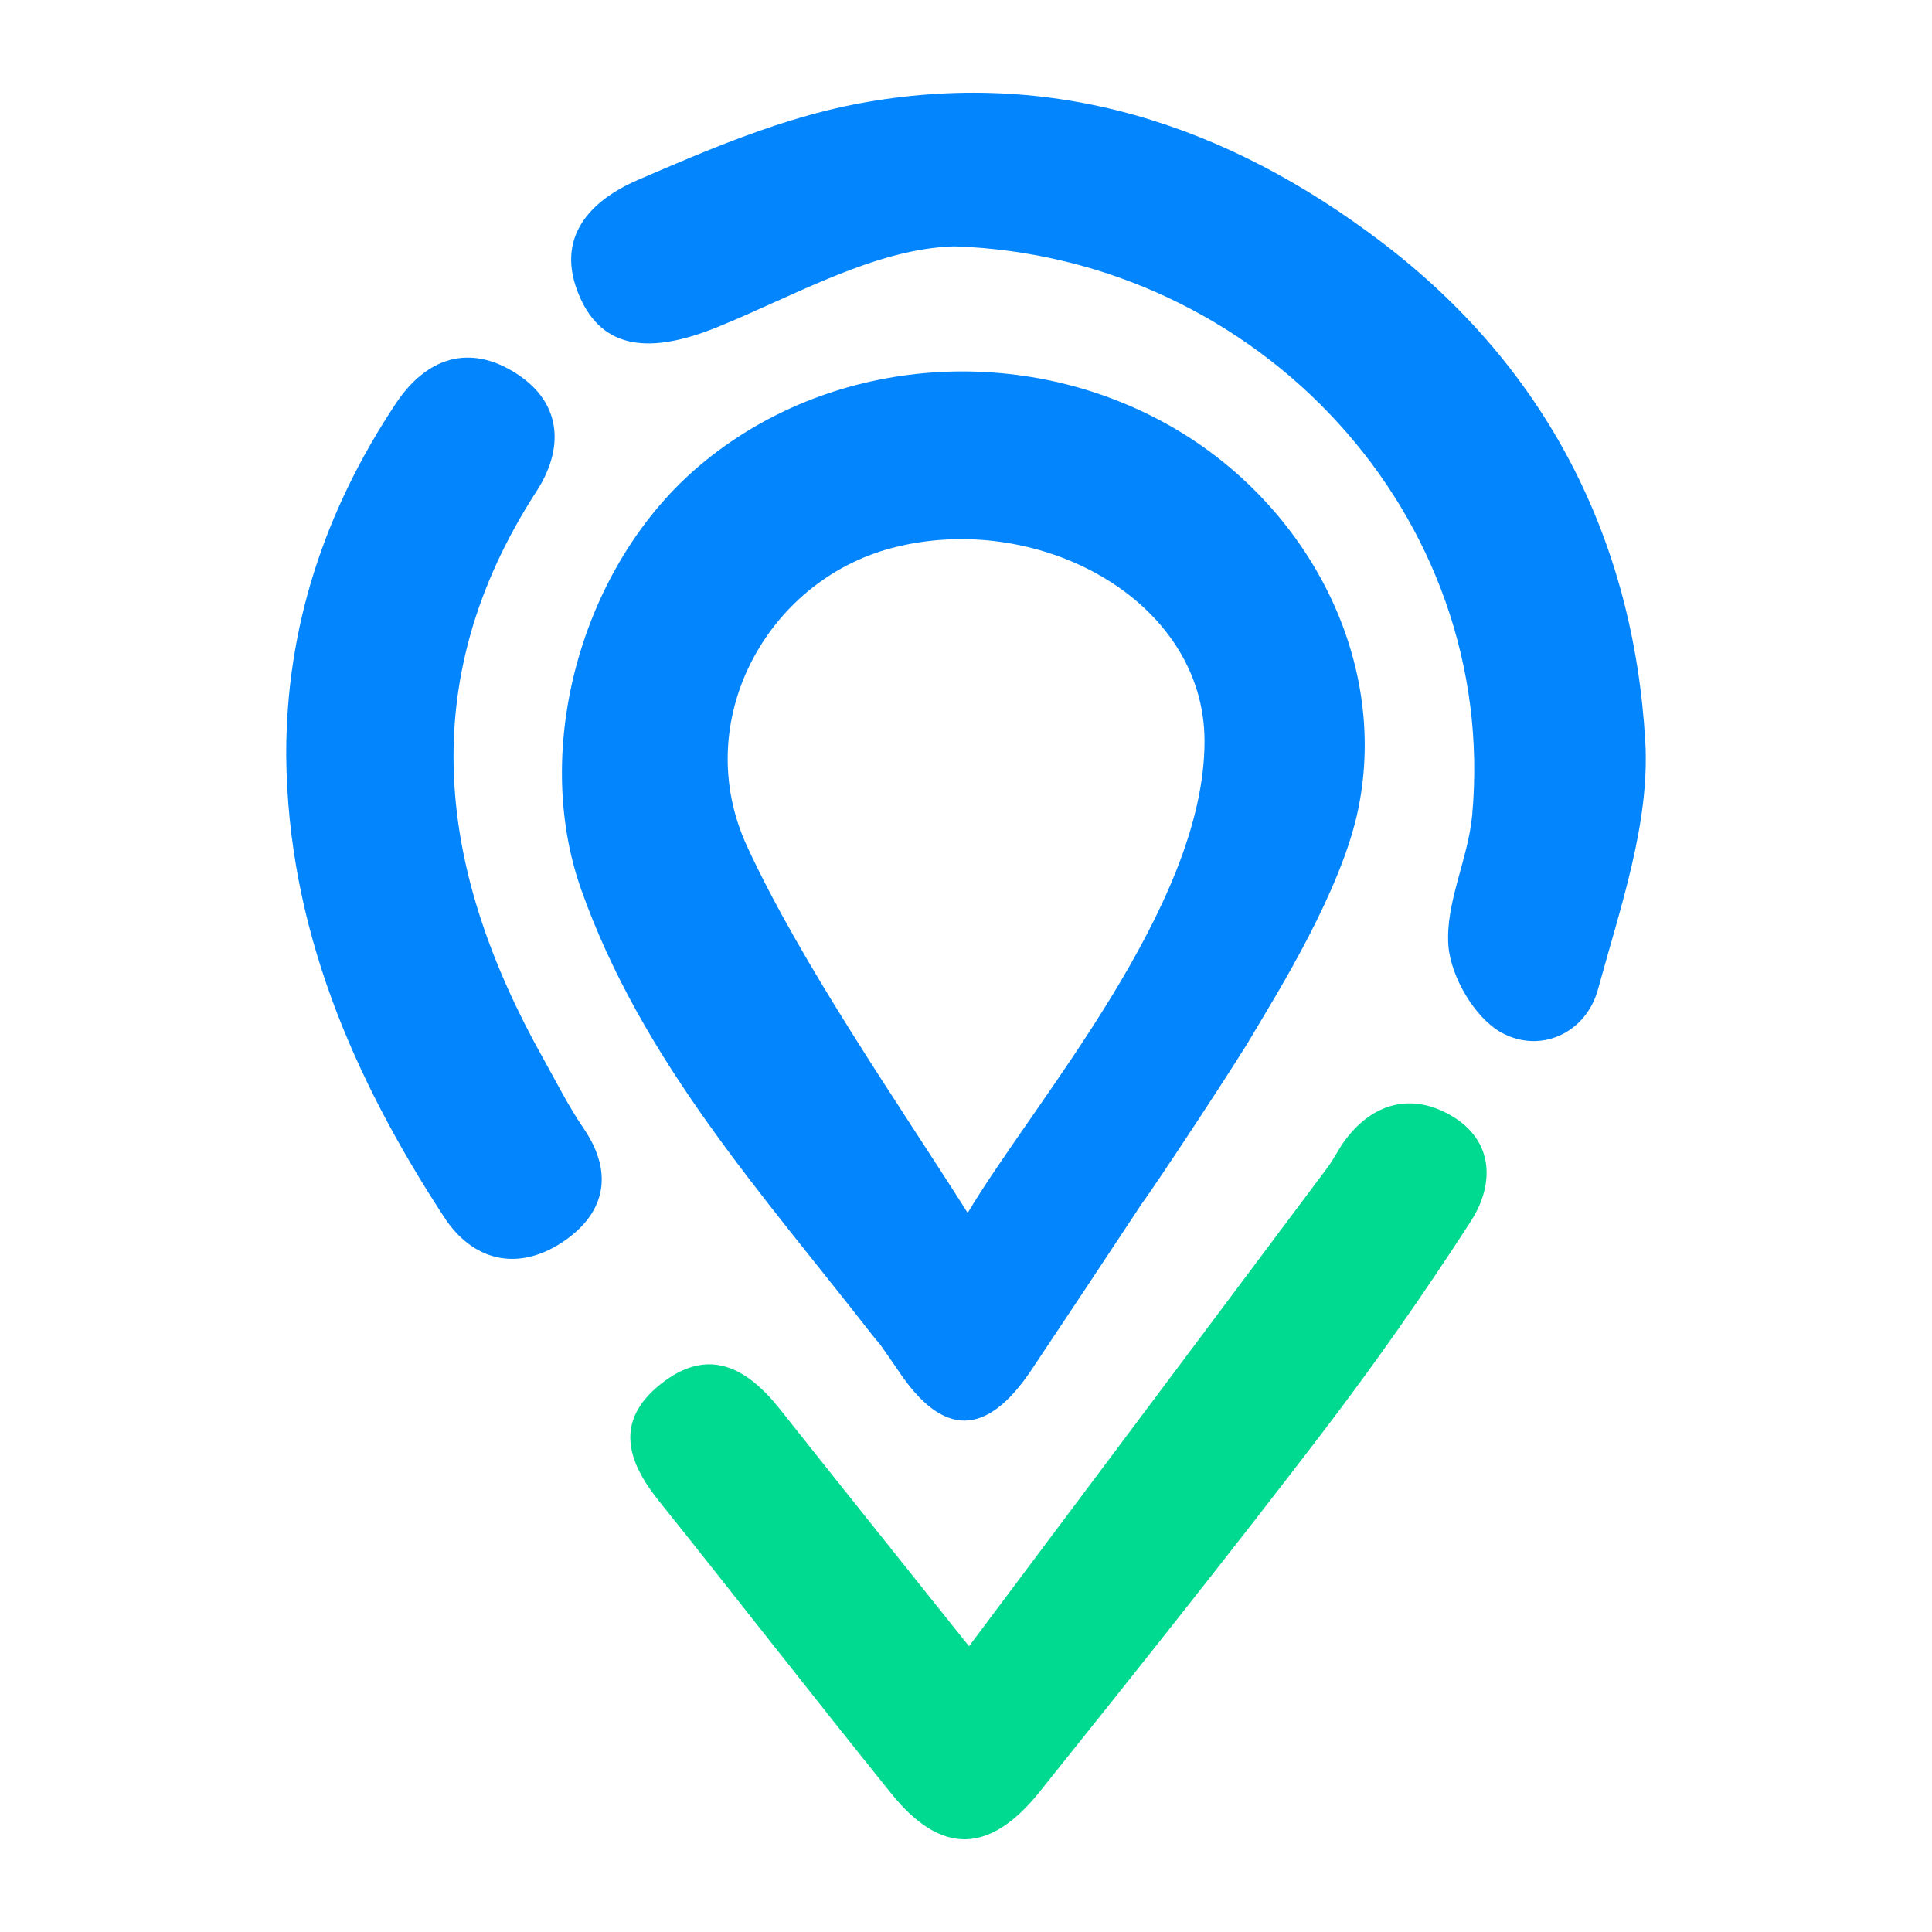 <?xml version="1.0" encoding="UTF-8" standalone="no"?><!-- Generator: Gravit.io --><svg xmlns="http://www.w3.org/2000/svg" xmlns:xlink="http://www.w3.org/1999/xlink" style="isolation:isolate" viewBox="0 0 1080 1080" width="1080pt" height="1080pt"><defs><clipPath id="_clipPath_PuyZhxgiLhlGsnywJIwkI1bYxhl99PMv"><rect width="1080" height="1080"/></clipPath></defs><g clip-path="url(#_clipPath_PuyZhxgiLhlGsnywJIwkI1bYxhl99PMv)"><g><path d=" M 533.573 137.703 C 489.223 138.9 444.088 165.408 400.826 182.935 C 363.379 198.105 336.87 195.349 324.033 165.831 C 309.564 132.542 330.355 111.92 356.573 100.594 C 396.354 83.393 437.319 65.903 479.541 57.949 C 588.426 37.46 686.083 69.662 772.654 135.6 C 864.375 205.467 913.197 301.394 919.725 414.607 C 922.348 460.166 905.667 507.585 893.313 552.938 C 886.568 577.73 860.846 589.213 839.161 577.138 C 824.341 568.882 810.936 545.867 809.655 528.509 C 807.902 504.672 820.751 480.183 822.963 455.584 C 838.012 288.678 703.972 143.469 533.573 137.703 Z " fill="rgb(3,133,253)"/><path d=" M 541.682 920.26 C 612.202 826.122 677.088 739.55 741.89 652.918 C 745.613 647.95 748.297 642.196 752.007 637.228 C 767.951 615.917 789.793 611.01 811.43 623.75 C 835.086 637.663 835.581 661.983 822.176 682.75 C 795.837 723.509 767.903 763.375 738.409 801.922 C 686.915 869.226 634.104 935.563 581.112 1001.683 C 553.033 1036.713 525.944 1036.93 498.36 1002.758 C 454.518 948.424 411.764 893.244 368.116 838.765 C 350.166 816.379 343.856 794.126 369.095 773.891 C 395.845 752.423 417.433 764.366 436 787.755 C 469.023 829.385 502.252 870.858 541.682 920.26 Z " fill="rgb(0,218,145)"/><path d=" M 540.951 678.012 C 501.811 616.28 447.864 538.75 417.597 473.065 C 385.552 403.525 428.342 325.064 498.161 306.449 C 579.486 284.764 673.335 334.892 673.335 414.38 C 673.335 507.032 577.903 615.893 540.951 678.012 Z  M 651.118 236.413 C 567.628 190.698 462.635 200.163 391.584 259.815 C 325.174 315.563 296.901 418.006 324.824 497.072 C 358.826 593.301 426.372 667.604 487.342 745.944 C 488.841 747.866 490.292 749.546 491.73 751.214 C 495.429 756.412 499.079 761.658 502.633 766.916 C 527.28 803.506 551.491 803.264 576.573 765.792 C 597.279 734.836 617.853 703.746 638.414 672.633 C 644.458 664.848 693.824 589.953 700.641 577.684 C 714.711 554.004 750.152 497.253 759.339 451.936 C 776.636 366.767 729.228 279.18 651.118 236.413 Z " fill="rgb(3,133,253)"/><path d=" M 160.001 422.471 C 159.796 350.32 181.735 285.035 221.322 225.491 C 238.317 199.95 262.468 191.779 288.952 209.016 C 314.457 225.588 315.171 251.093 299.916 274.627 C 230.654 381.531 244.808 486.826 303.748 591.856 C 311.049 604.874 317.733 618.328 326.134 630.597 C 344.084 656.778 337.521 679.479 313.527 694.939 C 289.291 710.544 264.427 705.117 248.302 680.434 C 197.086 602.033 160.884 518.218 160.001 422.471 Z " fill="rgb(3,133,253)"/></g></g></svg>